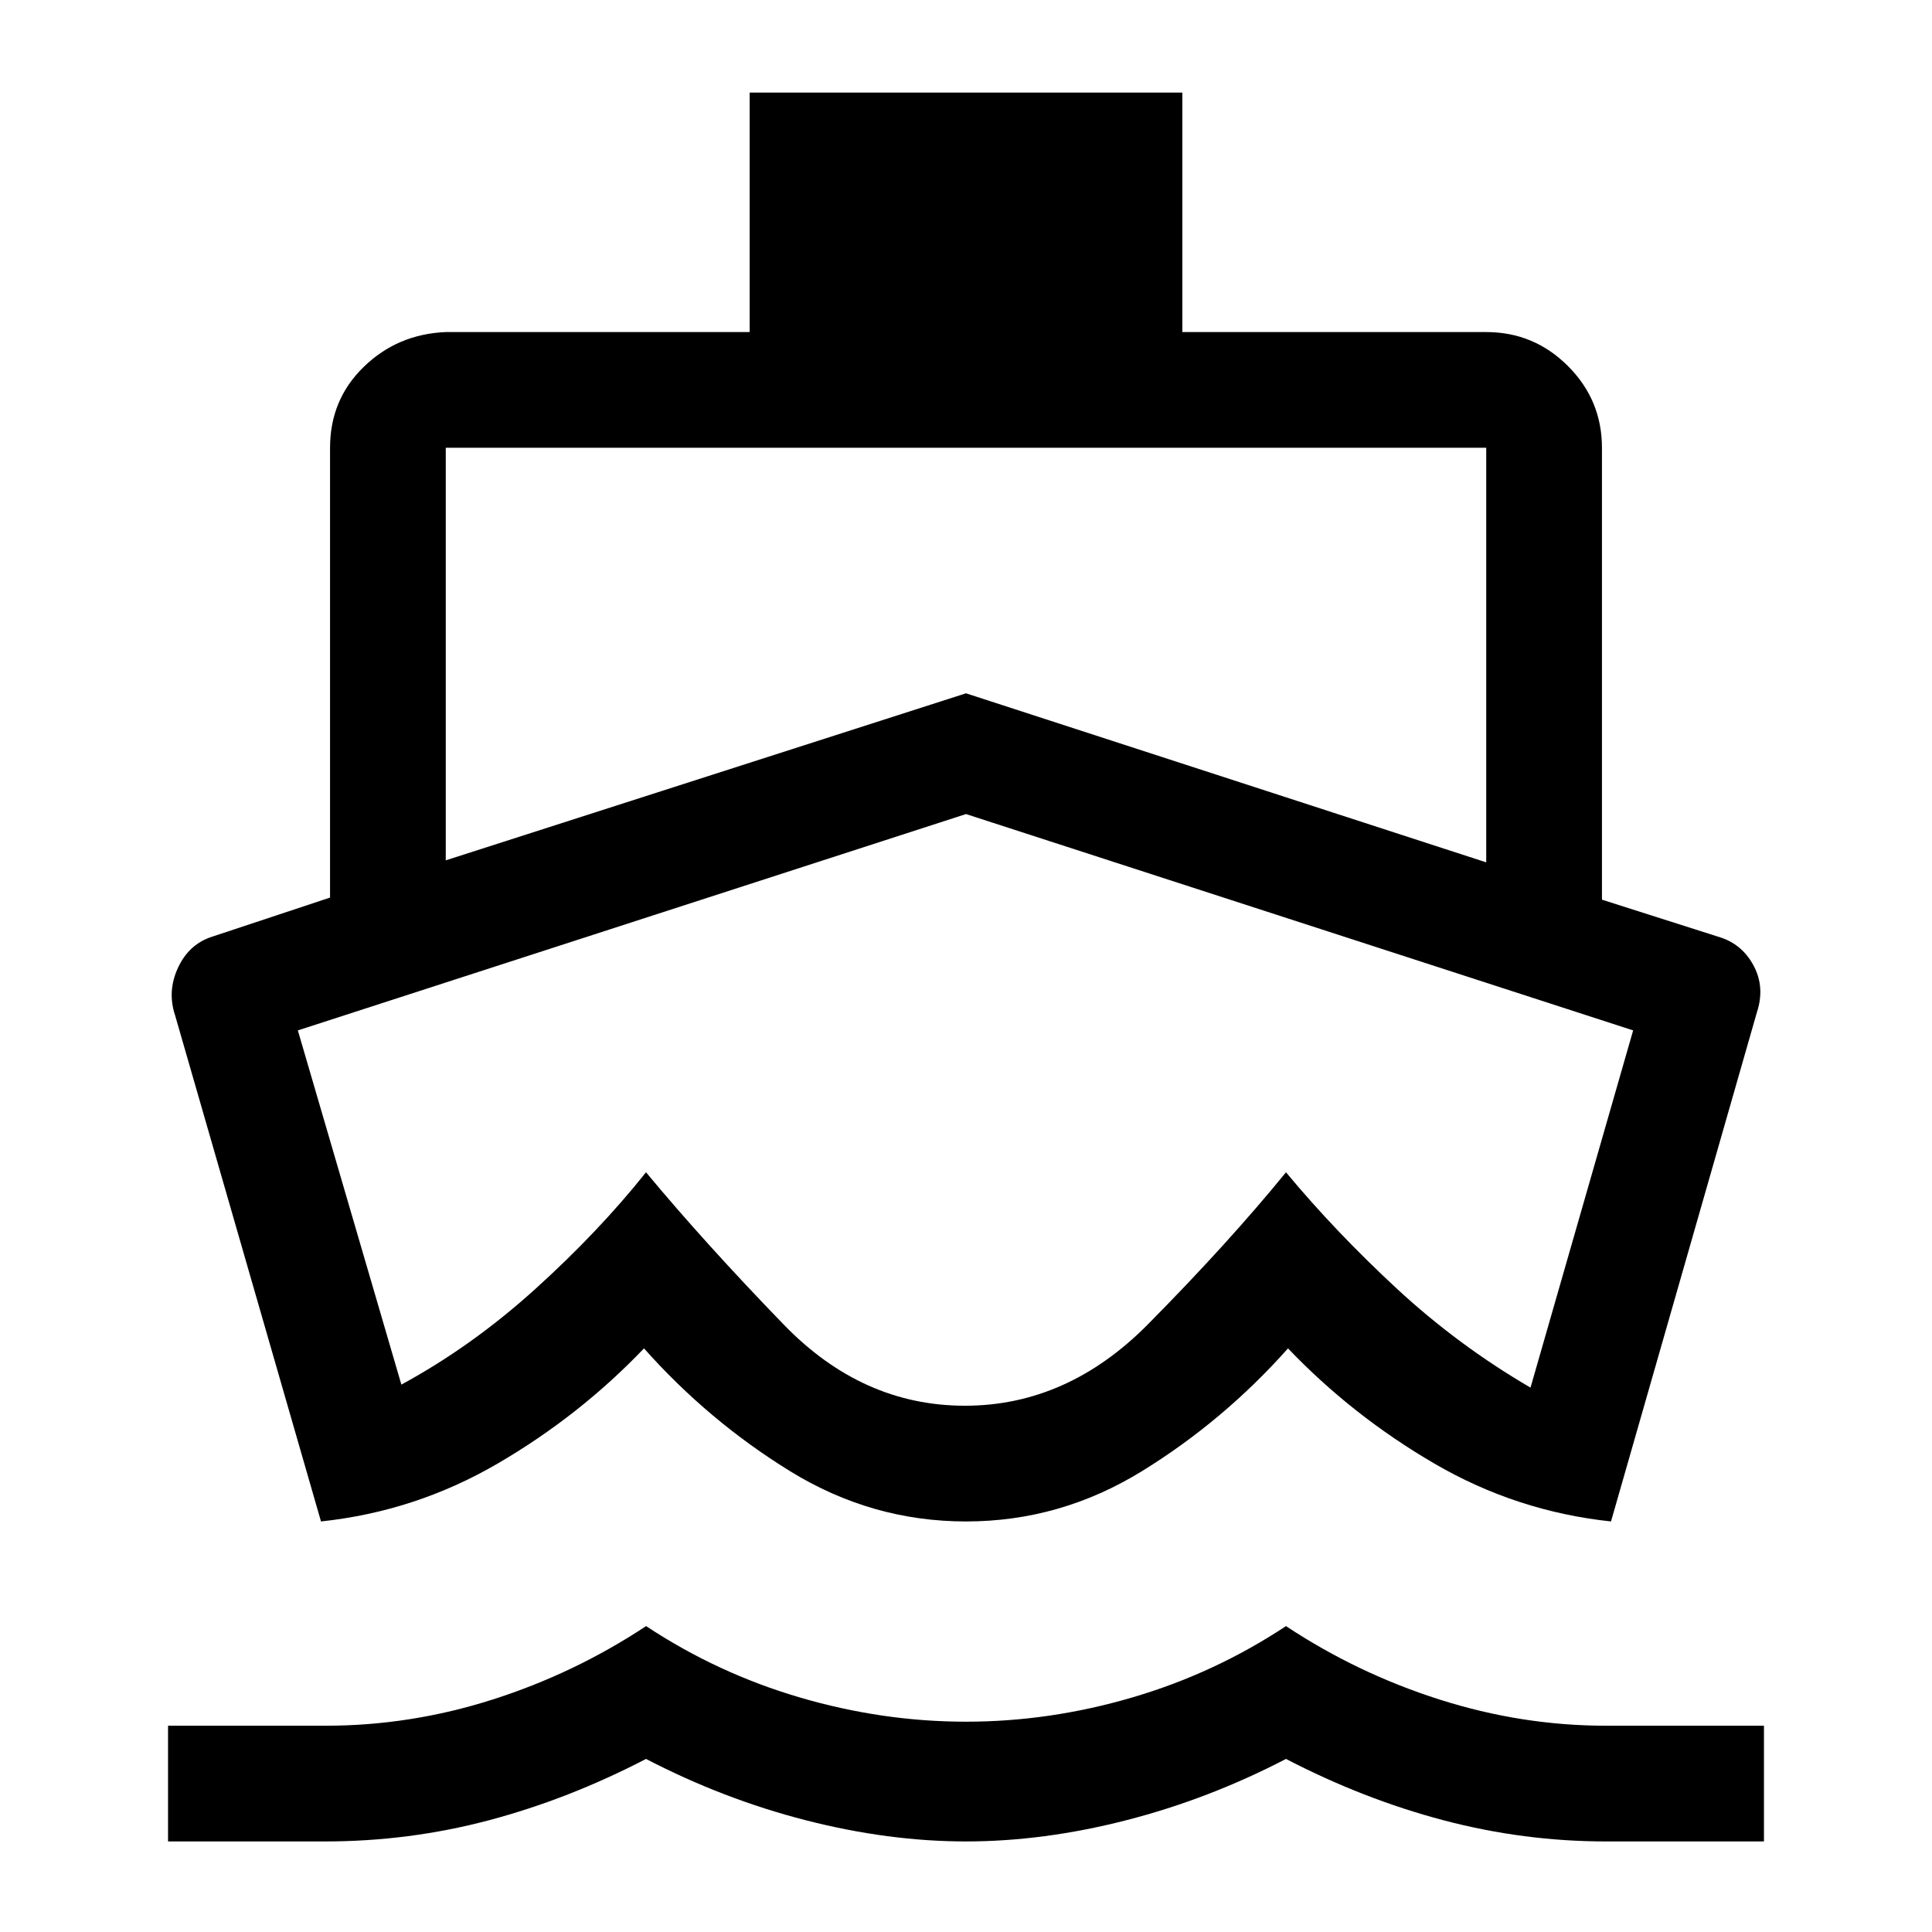 <svg xmlns="http://www.w3.org/2000/svg" height="48" viewBox="0 -960 960 960" width="48"><path d="M480.5-408.5ZM159.5-204 87-455.5q-4-12 1.5-23.75t17.11-15.38L164-514v-223.5q0-23.97 16.77-40.23Q197.53-794 221.5-795h151v-119h215v119h151q23.72 0 40.61 16.89T796-737.5v224.54L855.5-494q10.68 3.75 16.09 14.26Q877-469.22 873-457l-72.5 253q-47-5-87.75-28.75T640-290q-32 36-72.55 61-40.56 25-87.45 25t-87.45-25Q352-254 320-290q-32 33.5-72.75 57.25T159.5-204Zm-76 159v-57.5h78.31q42.18 0 82.94-13 40.75-13 76.29-36.5 35.55 23.5 76.53 35.5 40.98 12 82.45 12 41.47 0 82.45-12 40.99-12 76.53-35.5 35.5 23.5 76.33 36.5 40.84 13 82.67 13h78.5V-45H798q-40.83 0-80.66-10.5Q677.5-66 639-86q-38.5 20-79.5 30.5T480-45q-38.5 0-79.5-10.5T321-86q-38.5 20-78.14 30.5T161.6-45H83.5Zm138-487.5 258.5-83 258.5 84v-206h-517v205Zm257.94 271q50.95 0 90.97-40.46 40.01-40.46 68.59-75.54 24.5 29.5 55 57.75t66.5 49.25l51-177.5L480-555.5 148-448l51.44 176q35.03-19 66.54-47.5 31.52-28.5 55.02-58 29.5 35.5 68.5 75.75t89.94 40.25Z"/></svg>